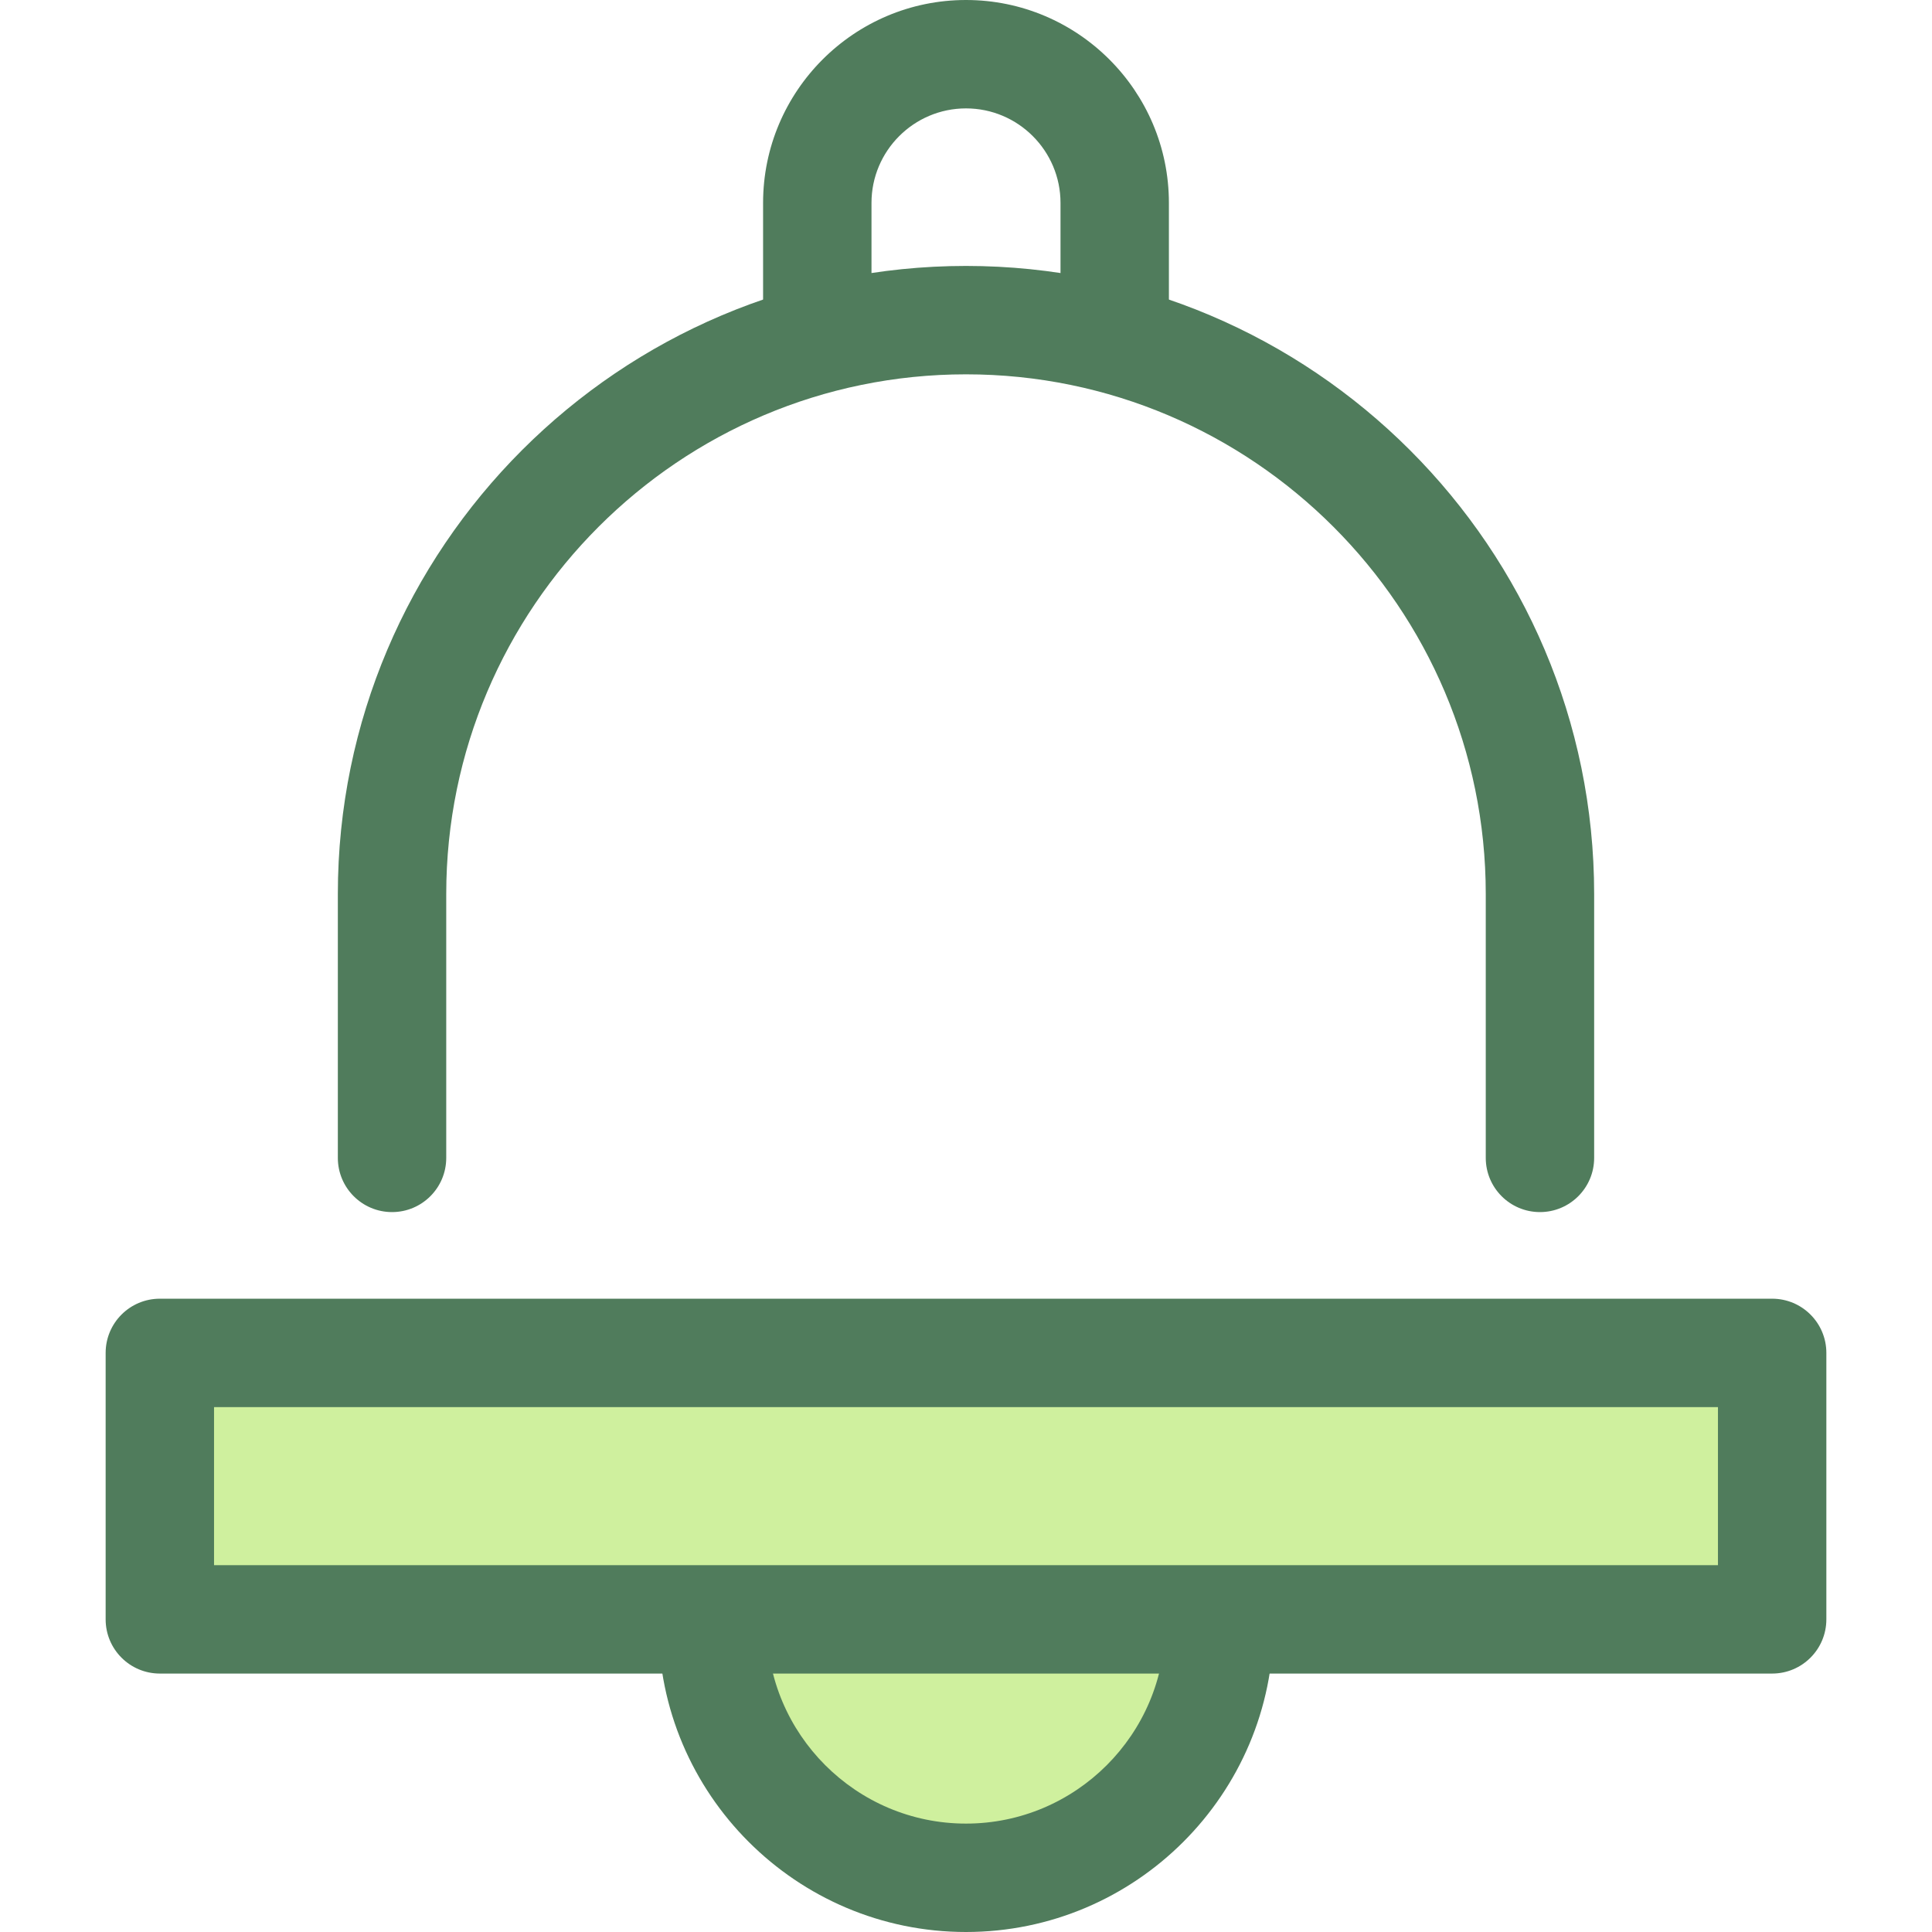 <?xml version="1.0" encoding="iso-8859-1"?>
<!-- Generator: Adobe Illustrator 19.0.0, SVG Export Plug-In . SVG Version: 6.00 Build 0)  -->
<svg version="1.1" id="Layer_1" xmlns="http://www.w3.org/2000/svg" xmlns:xlink="http://www.w3.org/1999/xlink" x="0px" y="0px"
	 viewBox="0 0 512 512" style="enable-background:new 0 0 512 512;" xml:space="preserve">
<path style="fill:#CFF09E;" d="M189.224,380.012c-0.237,2.297-0.362,4.629-0.362,6.988v43.498c0,37.08,30.06,67.139,67.139,67.139
	s67.139-30.058,67.139-67.139V387c0-2.36-0.125-4.691-0.362-6.988H189.224z"/>
<g>
	<path style="fill:#507C5C;" d="M255.999,512c-44.94,0-81.502-36.562-81.502-81.502V387c0-2.804,0.148-5.653,0.44-8.467
		c0.758-7.321,6.927-12.884,14.287-12.884h133.552c7.36,0,13.529,5.563,14.287,12.884c0.292,2.814,0.44,5.662,0.44,8.467v43.498
		C337.503,475.438,300.941,512,255.999,512z M203.224,394.376v36.121c0,29.1,23.675,52.775,52.775,52.775
		s52.775-23.675,52.775-52.775v-36.121H203.224z"/>
	<path style="fill:#507C5C;" d="M295.214,97.771c-0.494,0-0.992-0.026-1.495-0.078c-7.891-0.816-13.625-7.874-12.809-15.767
		c0.091-0.878,0.136-1.762,0.136-2.624V53.773c0-13.81-11.235-25.047-25.045-25.047c-13.81,0-25.047,11.235-25.047,25.047v25.531
		c0,0.863,0.046,1.747,0.136,2.624c0.816,7.891-4.918,14.949-12.809,15.767c-7.897,0.82-14.949-4.919-15.765-12.809
		c-0.192-1.857-0.29-3.736-0.29-5.582V53.773C202.227,24.122,226.349,0,255.999,0s53.772,24.122,53.772,53.773v25.531
		c0,1.846-0.098,3.724-0.29,5.582C308.72,92.273,302.482,97.771,295.214,97.771z"/>
	<path style="fill:#507C5C;" d="M408.106,321.216c-7.933,0-14.363-6.432-14.363-14.363v-69.909
		c0-75.952-61.791-137.742-137.742-137.742s-137.742,61.791-137.742,137.742v69.909c0,7.931-6.43,14.363-14.363,14.363
		s-14.363-6.432-14.363-14.363v-69.909c0-91.79,74.678-166.468,166.468-166.468s166.468,74.678,166.468,166.468v69.909
		C422.469,314.784,416.039,321.216,408.106,321.216z"/>
</g>
<rect x="42.36" y="358.538" style="fill:#CFF09E;" width="427.281" height="70.61"/>
<path style="fill:#507C5C;" d="M469.64,443.511H42.36c-7.933,0-14.363-6.432-14.363-14.363v-70.615
	c0-7.931,6.43-14.363,14.363-14.363H469.64c7.933,0,14.363,6.432,14.363,14.363v70.615
	C484.003,437.081,477.572,443.511,469.64,443.511z M56.724,414.785h398.553v-41.888H56.724V414.785z"/>
<g>
</g>
<g>
</g>
<g>
</g>
<g>
</g>
<g>
</g>
<g>
</g>
<g>
</g>
<g>
</g>
<g>
</g>
<g>
</g>
<g>
</g>
<g>
</g>
<g>
</g>
<g>
</g>
<g>
</g>
</svg>
